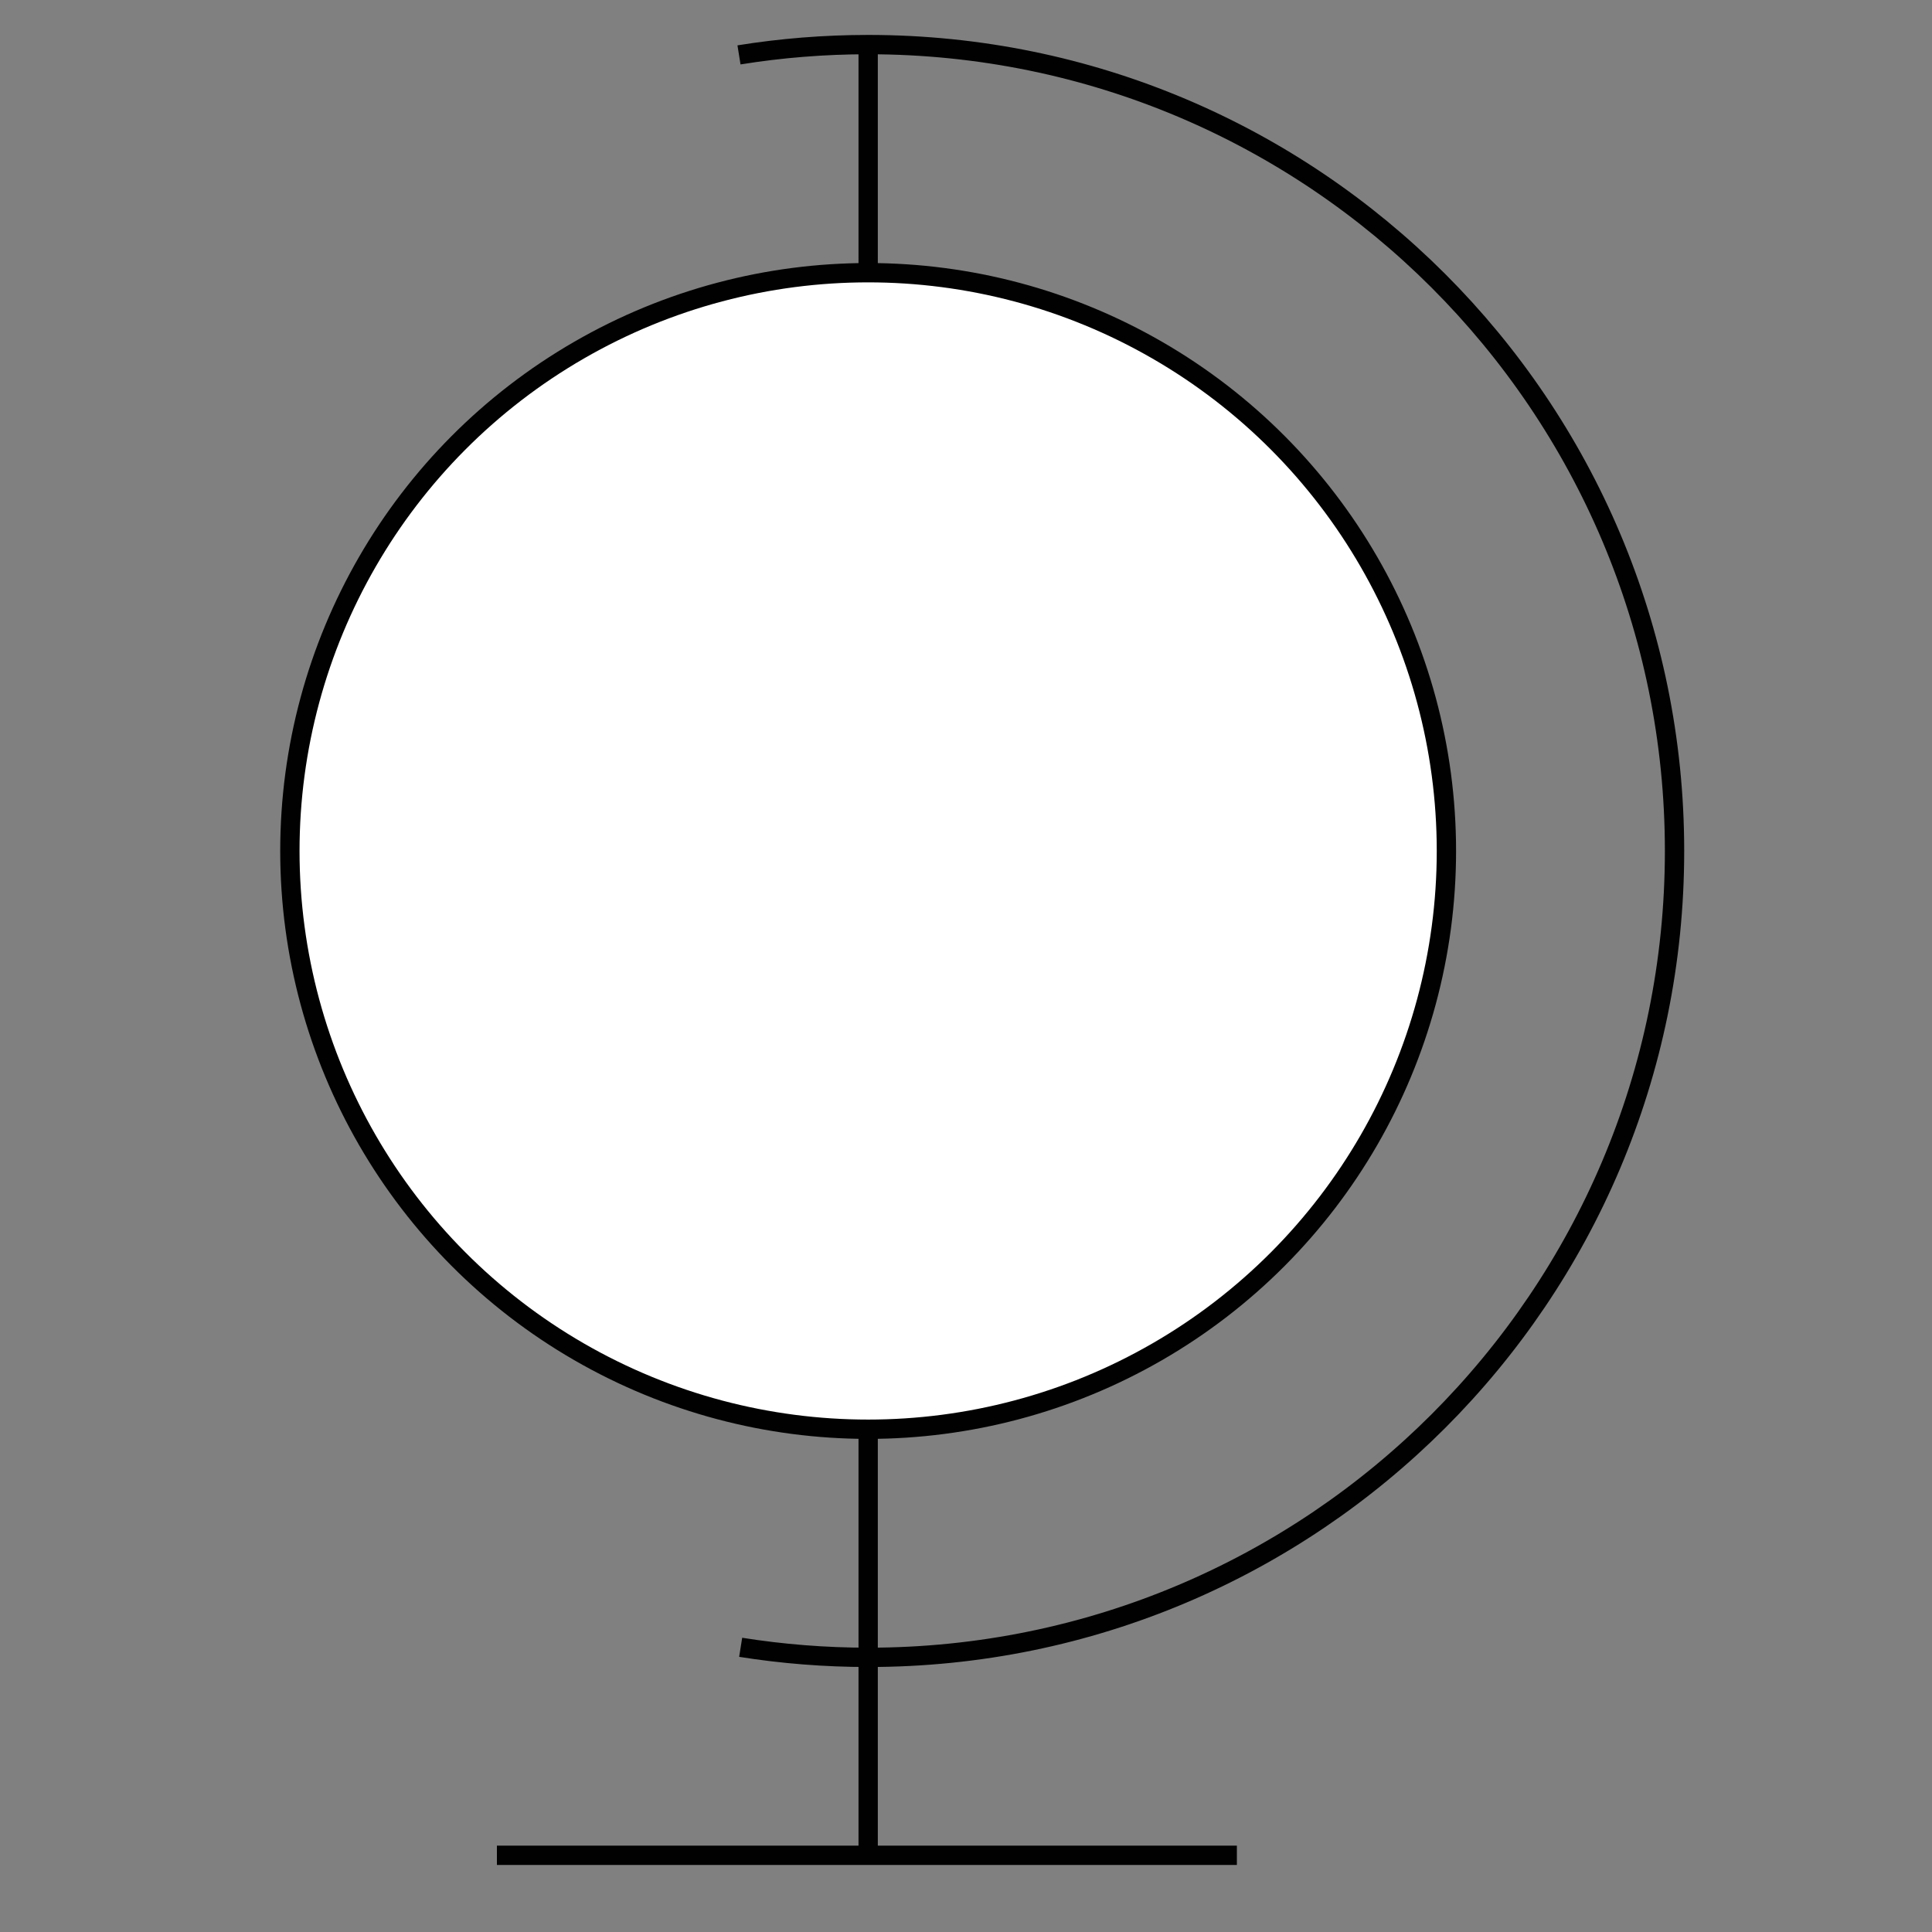 <?xml version="1.0" encoding="utf-8"?>
<!-- Generator: Adobe Illustrator 16.0.0, SVG Export Plug-In . SVG Version: 6.00 Build 0)  -->
<!DOCTYPE svg PUBLIC "-//W3C//DTD SVG 1.1//EN" "http://www.w3.org/Graphics/SVG/1.1/DTD/svg11.dtd">
<svg version="1.1" id="Layer_1" xmlns="http://www.w3.org/2000/svg" xmlns:xlink="http://www.w3.org/1999/xlink" x="0px" y="0px"
	 width="100px" height="100px" viewBox="0 0 100 100" enable-background="new 0 0 100 100" xml:space="preserve">
<rect x="0" y="0" width="100" height="100" fill="#808080" stroke="none"/>
<g>
	<path fill="none" stroke="#010101" stroke-miterlimit="10" d="M38.25,2.841c2.177-0.351,4.41-0.533,6.686-0.533
		c23.051,0,41.738,18.687,41.738,41.738S67.986,85.784,44.936,85.784c-2.246,0-4.45-0.178-6.599-0.52"/>
	<line fill="none" stroke="#010101" stroke-miterlimit="10" x1="44.936" y1="2.308" x2="44.936" y2="96.03"/>
	<circle fill="#FFFFFF" stroke="#010101" stroke-miterlimit="10" cx="44.935" cy="44.046" r="29.931"/>
	<line fill="none" stroke="#010101" stroke-miterlimit="10" x1="25.72" y1="96.03" x2="64.021" y2="96.03"/>
</g>
</svg>
